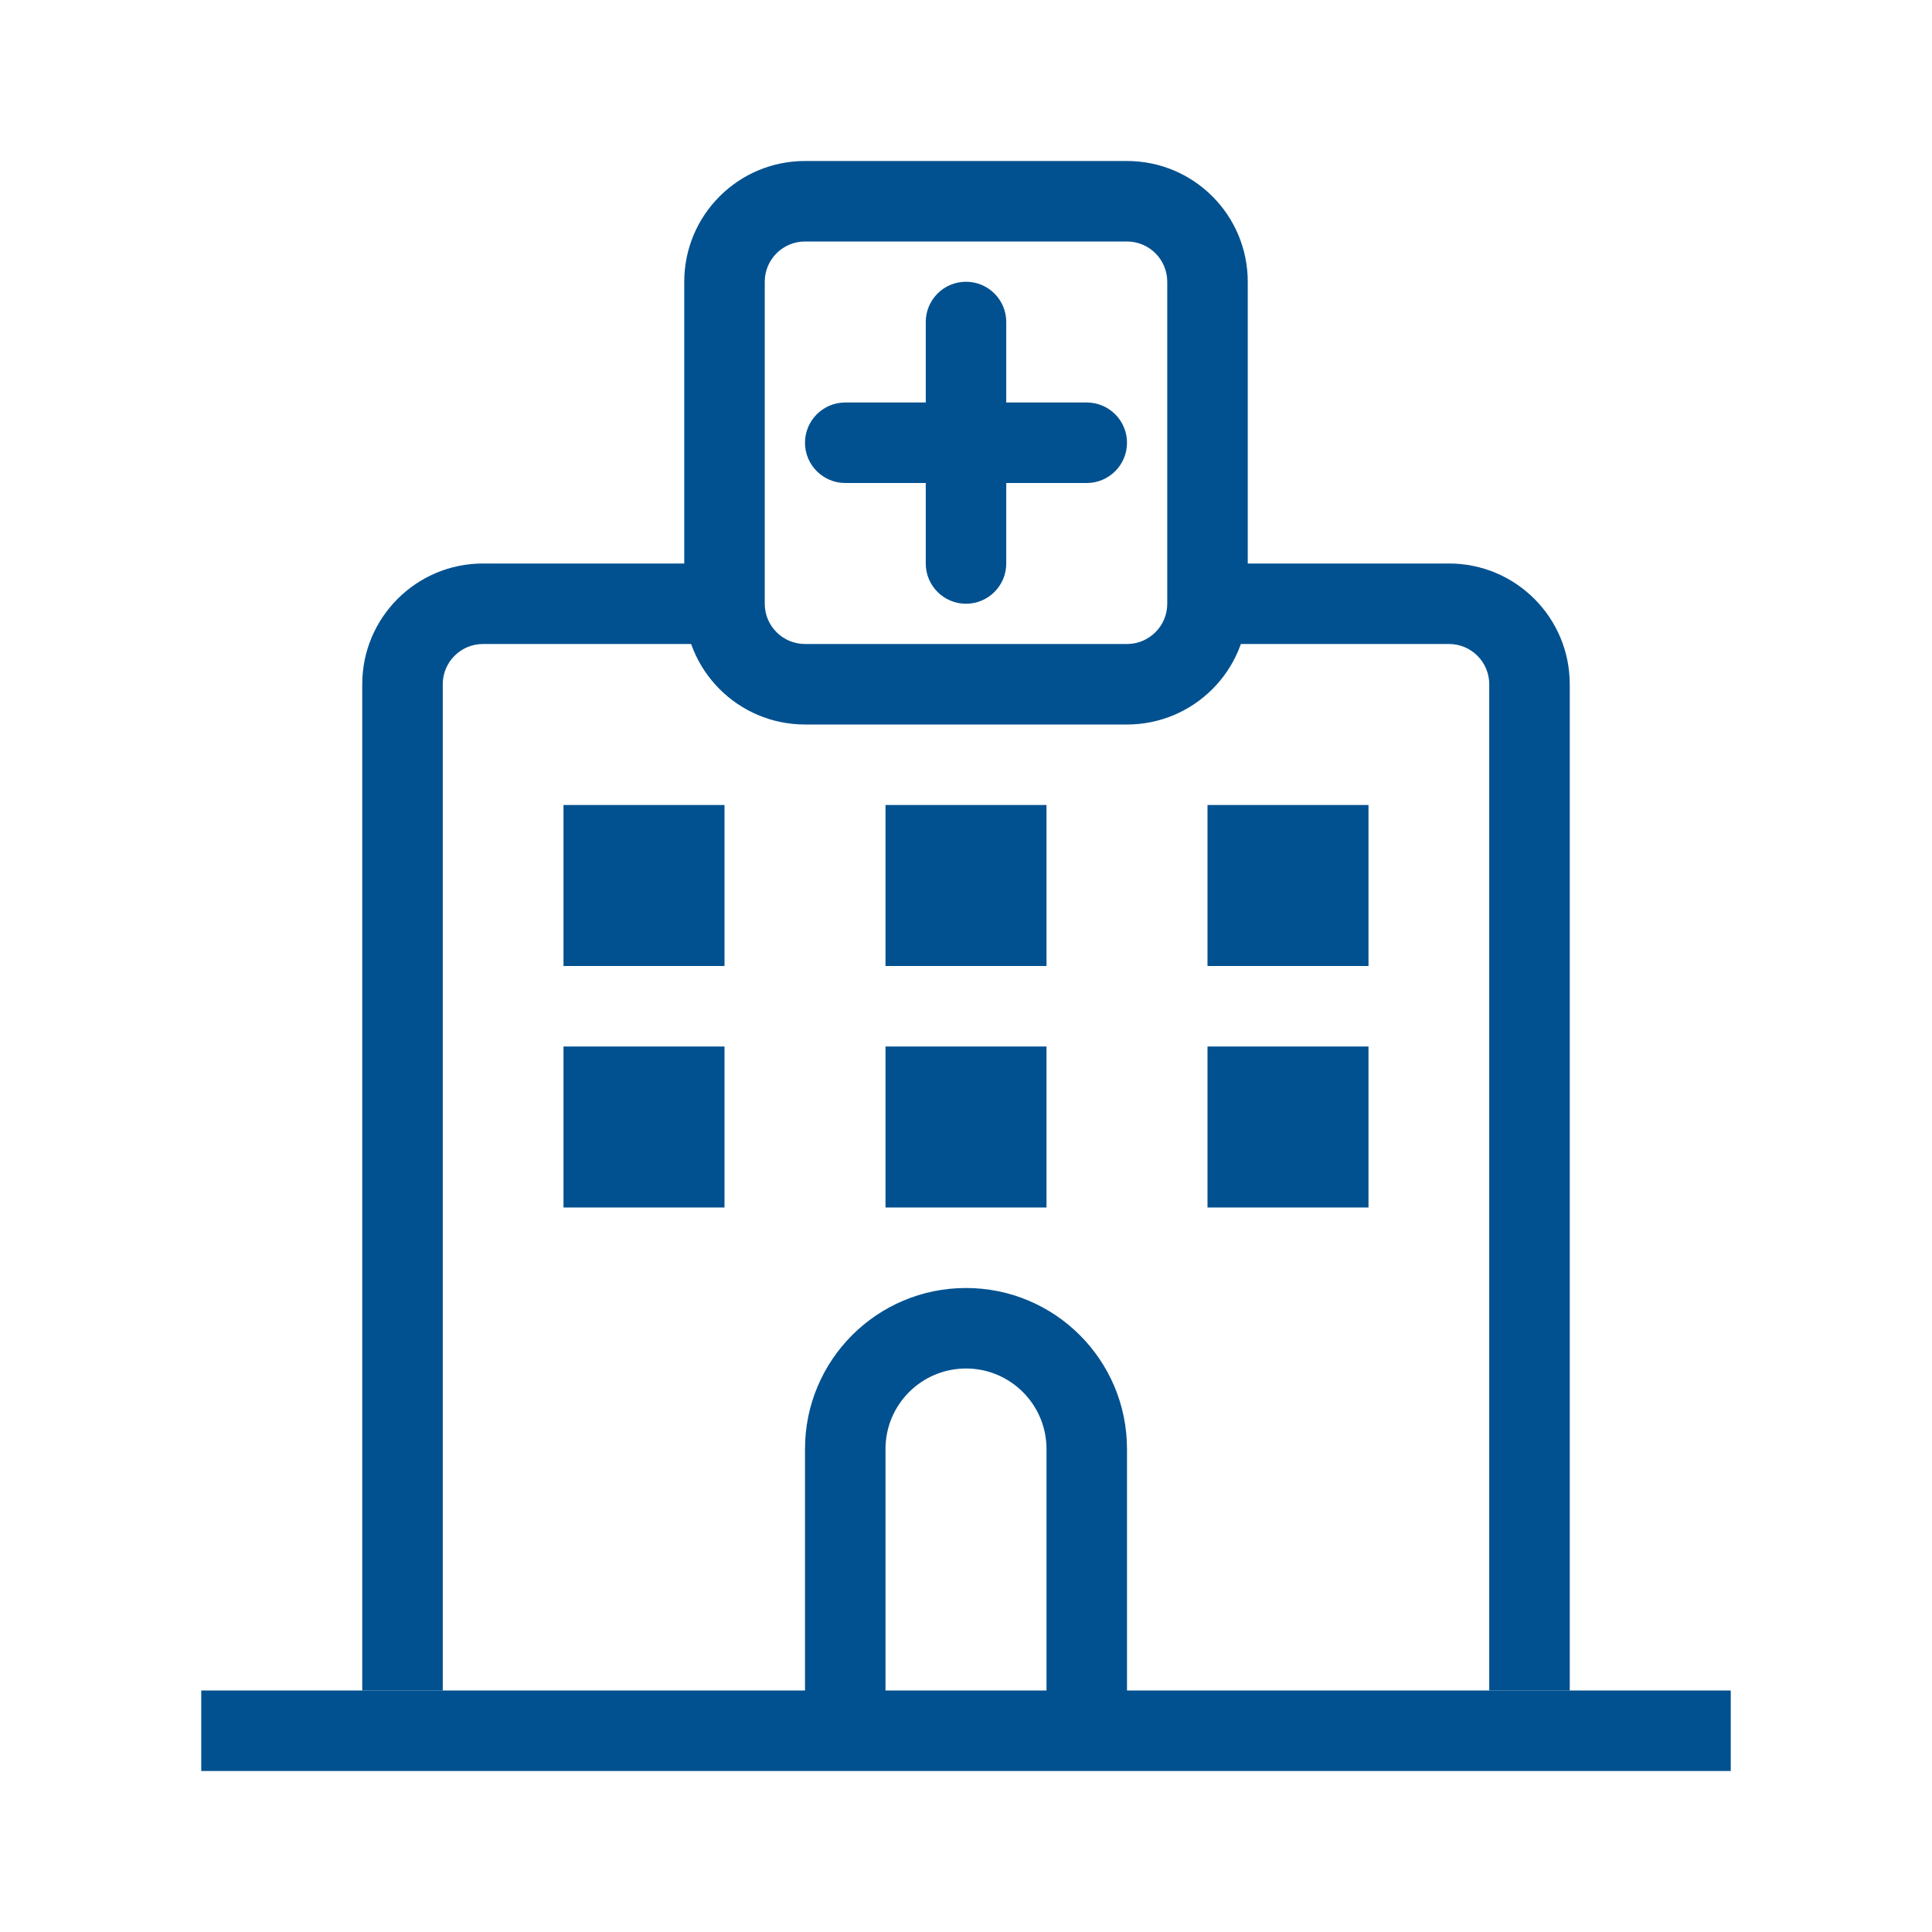 <svg width="36" height="36" viewBox="0 0 36 36" fill="none" xmlns="http://www.w3.org/2000/svg">
<path fill-rule="evenodd" clip-rule="evenodd" d="M32.25 33H3.75V31.5H32.25V33Z" fill="#015190"/>
<path fill-rule="evenodd" clip-rule="evenodd" d="M18 5.25C18.414 5.25 18.75 5.586 18.75 6V10.5C18.75 10.914 18.414 11.25 18 11.25C17.586 11.25 17.25 10.914 17.25 10.5V6C17.25 5.586 17.586 5.25 18 5.25Z" fill="#015190"/>
<path fill-rule="evenodd" clip-rule="evenodd" d="M15 8.25C15 7.836 15.336 7.5 15.75 7.5H20.25C20.664 7.5 21 7.836 21 8.25C21 8.664 20.664 9 20.25 9H15.75C15.336 9 15 8.664 15 8.25Z" fill="#015190"/>
<path fill-rule="evenodd" clip-rule="evenodd" d="M21 4.5H15C14.586 4.5 14.25 4.836 14.25 5.25V11.25C14.25 11.664 14.586 12 15 12H21C21.414 12 21.75 11.664 21.75 11.25V5.25C21.75 4.836 21.414 4.5 21 4.5ZM15 3H21C22.243 3 23.25 4.007 23.25 5.25V11.25C23.25 12.493 22.243 13.5 21 13.5H15C13.757 13.5 12.75 12.493 12.75 11.25V5.25C12.75 4.007 13.757 3 15 3Z" fill="#015190"/>
<path fill-rule="evenodd" clip-rule="evenodd" d="M6.75 12.75C6.75 11.507 7.757 10.5 9 10.5H12.944V12H9C8.586 12 8.25 12.336 8.25 12.75V31.5H6.75V12.75Z" fill="#015190"/>
<path fill-rule="evenodd" clip-rule="evenodd" d="M29.25 12.75C29.25 11.507 28.243 10.5 27 10.5H23.056V12H27C27.414 12 27.75 12.336 27.75 12.75V31.5H29.25V12.75Z" fill="#015190"/>
<path fill-rule="evenodd" clip-rule="evenodd" d="M18 25.5C17.172 25.5 16.5 26.172 16.5 27V32.25H15V27C15 25.343 16.343 24 18 24C19.657 24 21 25.343 21 27V32.25H19.5V27C19.5 26.172 18.828 25.5 18 25.5Z" fill="#015190"/>
<path fill-rule="evenodd" clip-rule="evenodd" d="M13.5 18V15H10.5V18H13.5Z" fill="#015190"/>
<path fill-rule="evenodd" clip-rule="evenodd" d="M13.5 22.5V19.5H10.5V22.5H13.5Z" fill="#015190"/>
<path fill-rule="evenodd" clip-rule="evenodd" d="M19.5 18V15H16.5V18H19.5Z" fill="#015190"/>
<path fill-rule="evenodd" clip-rule="evenodd" d="M19.5 22.5V19.5H16.5V22.5H19.5Z" fill="#015190"/>
<path fill-rule="evenodd" clip-rule="evenodd" d="M25.5 18V15H22.5V18H25.5Z" fill="#015190"/>
<path fill-rule="evenodd" clip-rule="evenodd" d="M25.5 22.5V19.5H22.5V22.5H25.5Z" fill="#015190"/>
</svg>
